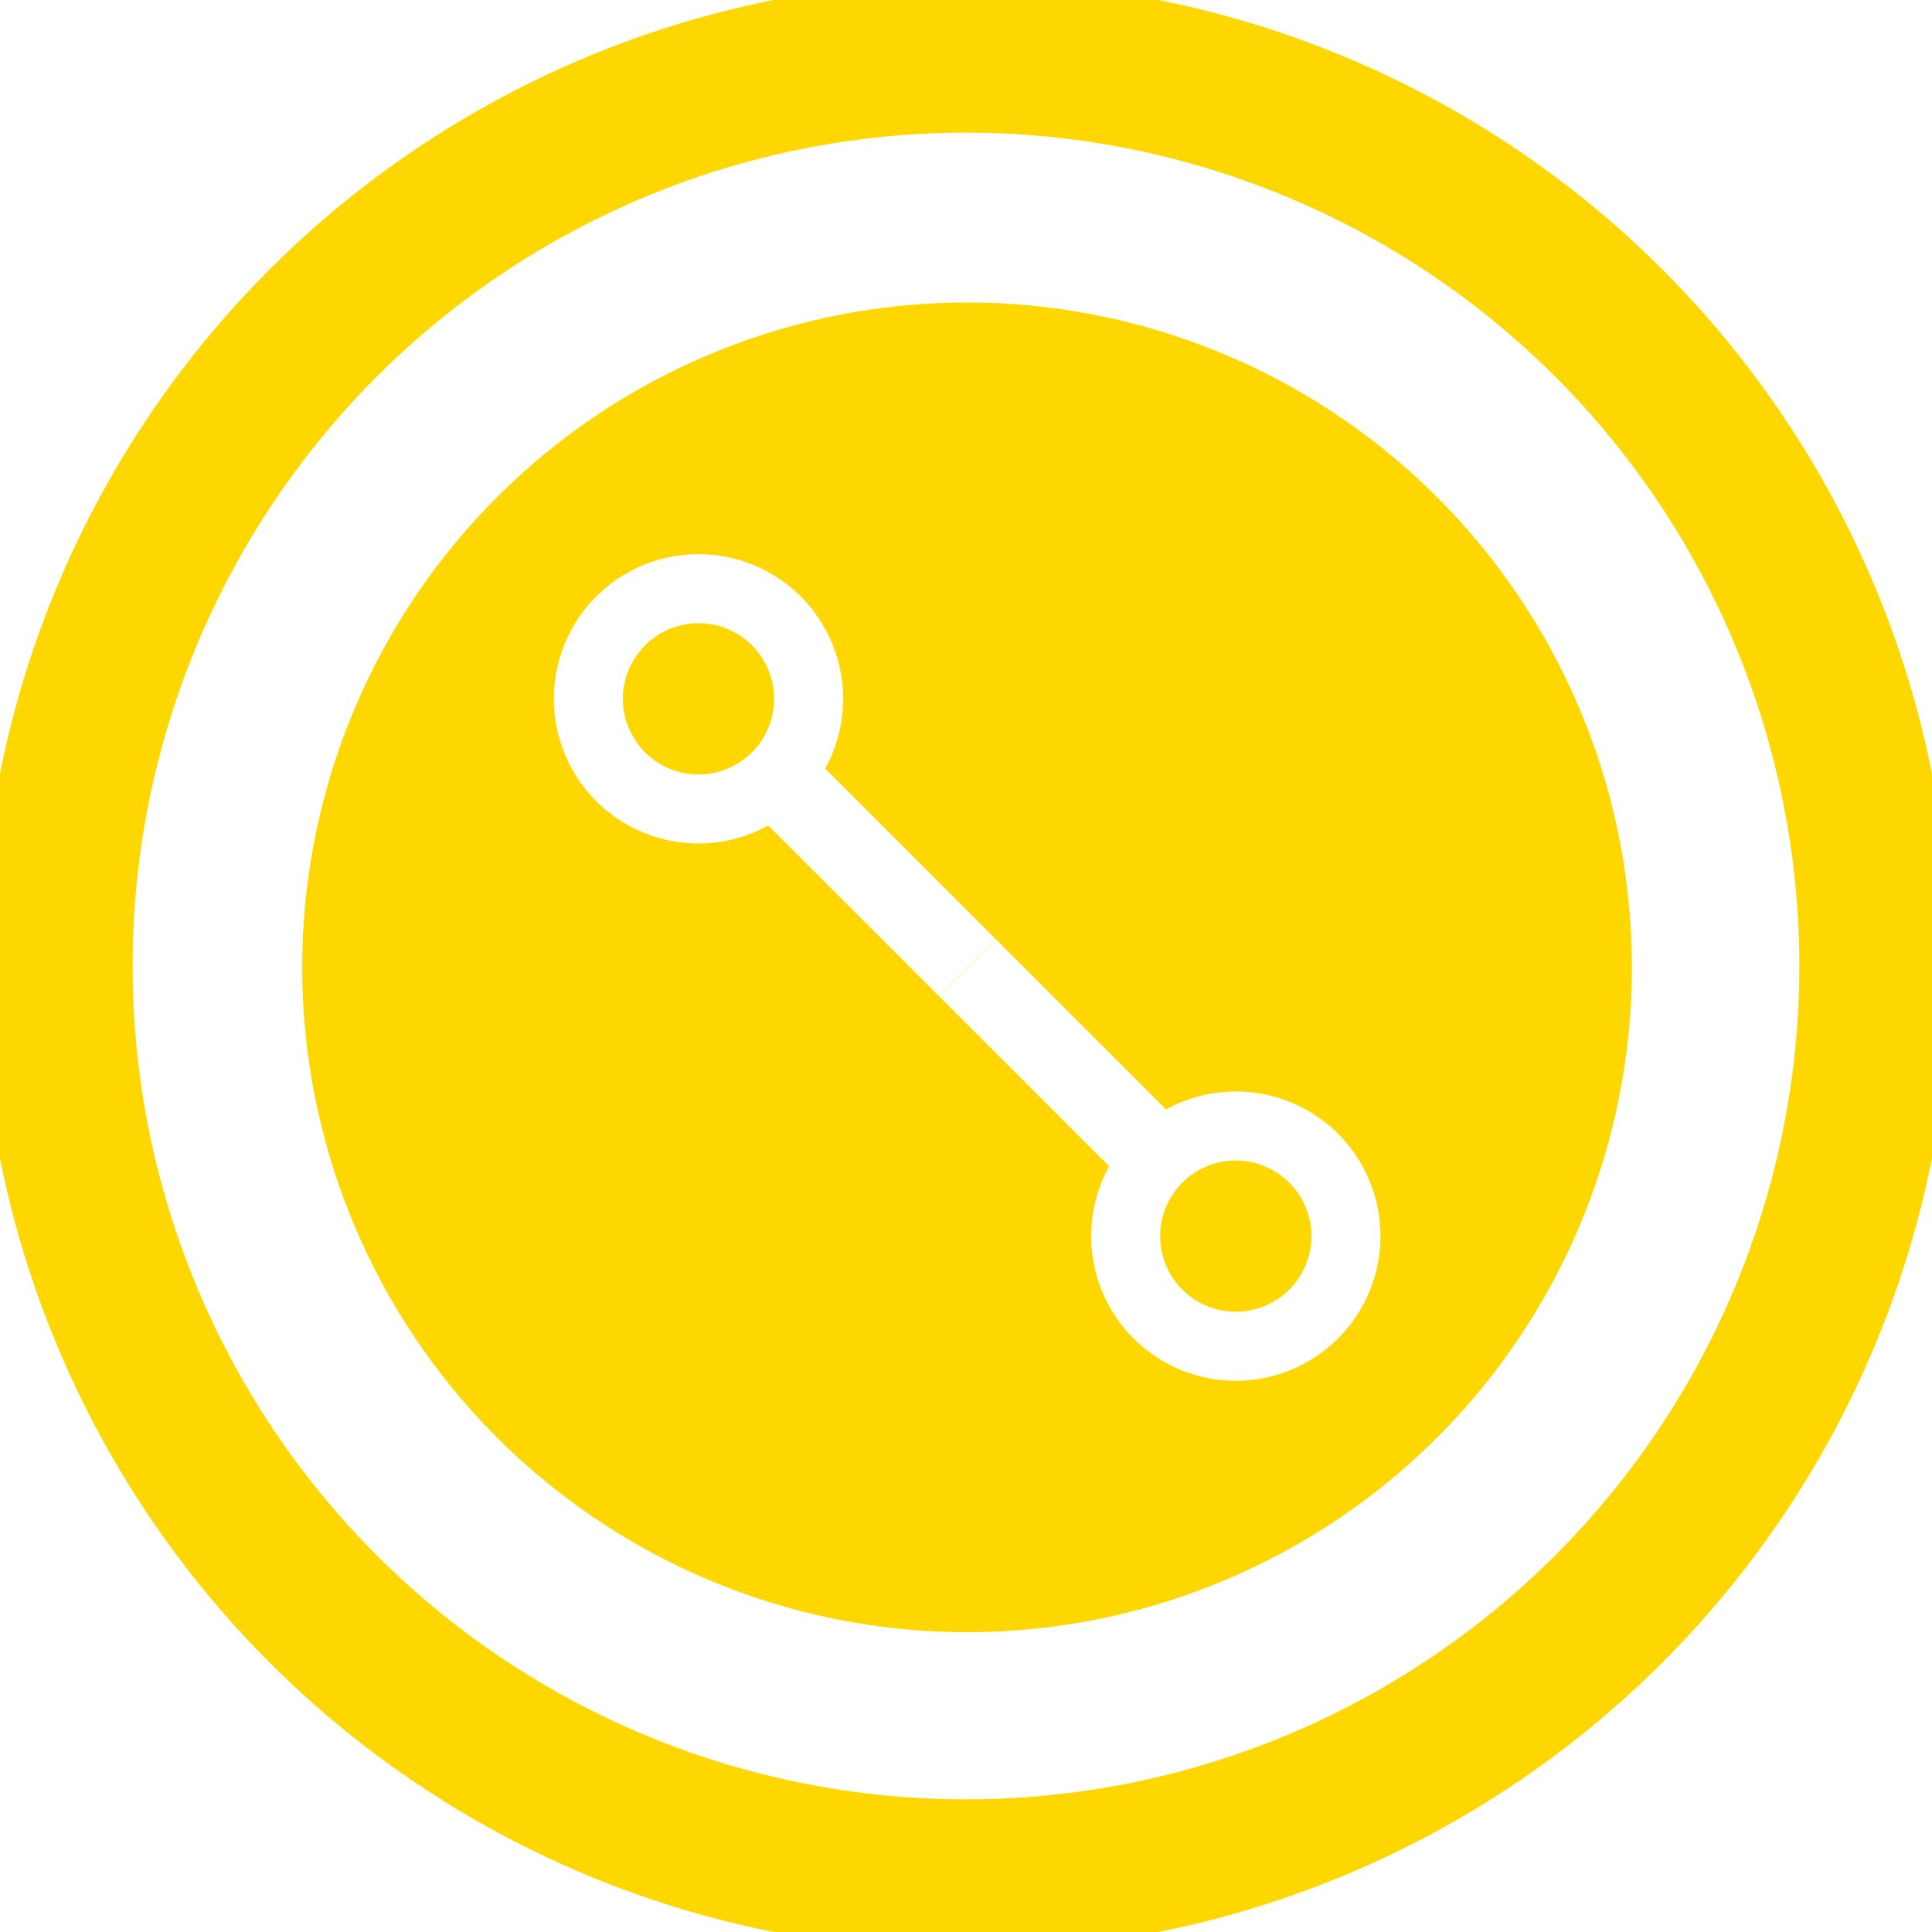 <?xml version="1.0" encoding="UTF-8" standalone="no"?>
<svg
   xmlns:dc="http://purl.org/dc/elements/1.1/"
   xmlns:cc="http://creativecommons.org/ns#"
   xmlns:rdf="http://www.w3.org/1999/02/22-rdf-syntax-ns#"
   xmlns:svg="http://www.w3.org/2000/svg"
   xmlns="http://www.w3.org/2000/svg"
   xmlns:sodipodi="http://sodipodi.sourceforge.net/DTD/sodipodi-0.dtd"
   xmlns:inkscape="http://www.inkscape.org/namespaces/inkscape"
   version="1.1"
   x="0px"
   y="0px"
   viewBox="0 0 101.968 101.968"
   enable-background="new 0 0 100 100"
   xml:space="preserve"
   id="svg2"
   inkscape:version="0.91 r13725"
   sodipodi:docname="link.svg"
   width="101.968"
   height="101.968"
   inkscape:export-filename="/Users/rpalacios/Development/bocas/q-react-canvas/public/icons/menu/audio.png"
   inkscape:export-xdpi="90"
   inkscape:export-ydpi="90"><defs
     id="defs282" /><sodipodi:namedview
     pagecolor="#ffffff"
     bordercolor="#666666"
     borderopacity="1"
     objecttolerance="10"
     gridtolerance="10"
     guidetolerance="10"
     inkscape:pageopacity="0"
     inkscape:pageshadow="2"
     inkscape:window-width="1440"
     inkscape:window-height="856"
     id="namedview280"
     showgrid="false"
     showguides="false"
     inkscape:guide-bbox="true"
     inkscape:zoom="4"
     inkscape:cx="56.491266"
     inkscape:cy="42.347209"
     inkscape:window-x="0"
     inkscape:window-y="0"
     inkscape:window-maximized="0"
     inkscape:current-layer="layer3"
     fit-margin-top="0"
     fit-margin-left="0"
     fit-margin-right="0"
     fit-margin-bottom="0"><sodipodi:guide
       position="51.041,89.094"
       orientation="1,0"
       id="guide4167" /><sodipodi:guide
       position="25.986,50.912"
       orientation="0,1"
       id="guide4169" /><sodipodi:guide
       position="71,86"
       orientation="0,1"
       id="guide4160" /><sodipodi:guide
       position="42.509,75.126"
       orientation="1,0"
       id="guide4180" /><sodipodi:guide
       position="59.799,79.581"
       orientation="1,0"
       id="guide4182" /><sodipodi:guide
       position="51.041,103.084"
       orientation="0,1"
       id="guide4152" /></sodipodi:namedview><g
     id="g102"
     transform="translate(841.398,-129.518)"
     inkscape:export-xdpi="90"
     inkscape:export-ydpi="90"
     style="display:inline"><g
       transform="translate(-290.861,14.31)"
       id="g126"
       style="display:inline"><g
         id="g4602"
         style="display:inline"><g
           id="g4606"
           inkscape:export-xdpi="90"
           inkscape:export-ydpi="90"
           style="display:inline"><g
             inkscape:export-ydpi="90"
             inkscape:export-xdpi="90"
             inkscape:export-filename="/Users/rpalacios/Development/bocas/q-react-canvas/public/icons/menu/audio.png"
             id="g4151" /></g></g></g></g><g
     inkscape:groupmode="layer"
     id="layer3"
     inkscape:label="Layer 2"
     style="display:inline"><g
       id="g4215"
       inkscape:export-filename="/Users/rpalacios/Development/bocas/q-react-canvas/public/icons/menu/link.png"
       inkscape:export-xdpi="90"
       inkscape:export-ydpi="90"><path
         inkscape:connector-curvature="0"
         id="path4156"
         d="m 26.229,26.244 a 35.088,35.088 0 0 0 0.001,49.623 35.088,35.088 0 0 0 49.622,-10e-7 35.088,35.088 0 0 0 0,-49.622 35.088,35.088 0 0 0 -49.623,-0.001 z m 5.24,5.24 a 7.636,7.636 0 0 1 10.797,1e-6 7.636,7.636 0 0 1 1.284,9.082 l 8.991,8.991 -3.001,3.001 -8.989,-8.989 a 7.636,7.636 0 0 1 -9.083,-1.286 7.636,7.636 0 0 1 0.001,-10.799 z m 2.576,2.576 a 3.991,3.991 0 0 0 0,5.646 3.991,3.991 0 0 0 5.644,-0.001 3.991,3.991 0 0 0 0,-5.643 3.991,3.991 0 0 0 -5.644,-0.001 z m 15.504,18.506 3.001,-3.001 8.991,8.991 a 7.636,7.636 0 0 1 9.082,1.284 7.636,7.636 0 0 1 -0.001,10.799 7.636,7.636 0 0 1 -10.797,-10e-7 7.636,7.636 0 0 1 -1.284,-9.082 l -8.991,-8.991 z m 12.852,9.853 a 3.991,3.991 0 0 0 0,5.643 3.991,3.991 0 0 0 5.644,0.001 3.991,3.991 0 0 0 0,-5.646 3.991,3.991 0 0 0 -5.644,0.001 z"
         style="display:inline;fill:#ffd700;fill-opacity:1;stroke:none;stroke-width:1;stroke-linecap:round;stroke-linejoin:round;stroke-miterlimit:4;stroke-dasharray:none;stroke-opacity:1" /><circle
         style="display:inline;fill:none;fill-opacity:1;stroke:#ffd700;stroke-width:8;stroke-linecap:round;stroke-linejoin:round;stroke-miterlimit:4;stroke-dasharray:none;stroke-opacity:1"
         id="path4139"
         cx="-499.553"
         cy="166.192"
         r="47.984"
         transform="translate(550.536,-115.208)" /></g></g><g
     style="display:none"
     inkscape:label="Layer 2 copy"
     id="g4206"
     inkscape:groupmode="layer"
     sodipodi:insensitive="true"><circle
       style="display:inline;fill:#ff8c00;fill-opacity:1;stroke:none;stroke-width:1;stroke-linecap:round;stroke-linejoin:round;stroke-miterlimit:4;stroke-dasharray:none;stroke-opacity:1"
       id="circle4208"
       cx="-499.496"
       cy="166.264"
       r="35.088"
       transform="translate(550.536,-115.208)" /><circle
       style="display:inline;fill:none;fill-opacity:1;stroke:#00bfff;stroke-width:8;stroke-linecap:round;stroke-linejoin:round;stroke-miterlimit:4;stroke-dasharray:none;stroke-opacity:1"
       id="circle4210"
       cx="-499.553"
       cy="166.192"
       r="47.984"
       transform="translate(550.536,-115.208)" /><path
       style="display:inline;fill:#ff00ff;fill-opacity:1;stroke:none;stroke-width:1;stroke-linecap:round;stroke-linejoin:round;stroke-miterlimit:4;stroke-dasharray:none;stroke-opacity:1"
       d="m 51.041,23.377 a 7.636,7.636 0 0 0 -7.637,7.635 7.636,7.636 0 0 0 5.515,7.331 l 0,12.714 4.242,0 0,-12.716 a 7.636,7.636 0 0 0 5.515,-7.329 7.636,7.636 0 0 0 -7.635,-7.635 z m 0,3.643 a 3.991,3.991 0 0 1 3.991,3.992 3.991,3.991 0 0 1 -3.991,3.991 3.991,3.991 0 0 1 -3.992,-3.991 3.991,3.991 0 0 1 3.992,-3.992 z m -2.122,24.048 0,12.716 a 7.636,7.636 0 0 0 -5.515,7.329 7.636,7.636 0 0 0 7.635,7.635 7.636,7.636 0 0 0 7.637,-7.635 7.636,7.636 0 0 0 -5.515,-7.331 l 0,-12.714 -4.242,0 z m 2.12,16.055 a 3.991,3.991 0 0 1 3.992,3.991 3.991,3.991 0 0 1 -3.992,3.992 3.991,3.991 0 0 1 -3.991,-3.992 3.991,3.991 0 0 1 3.991,-3.991 z"
       id="path4212"
       inkscape:connector-curvature="0" /></g></svg>